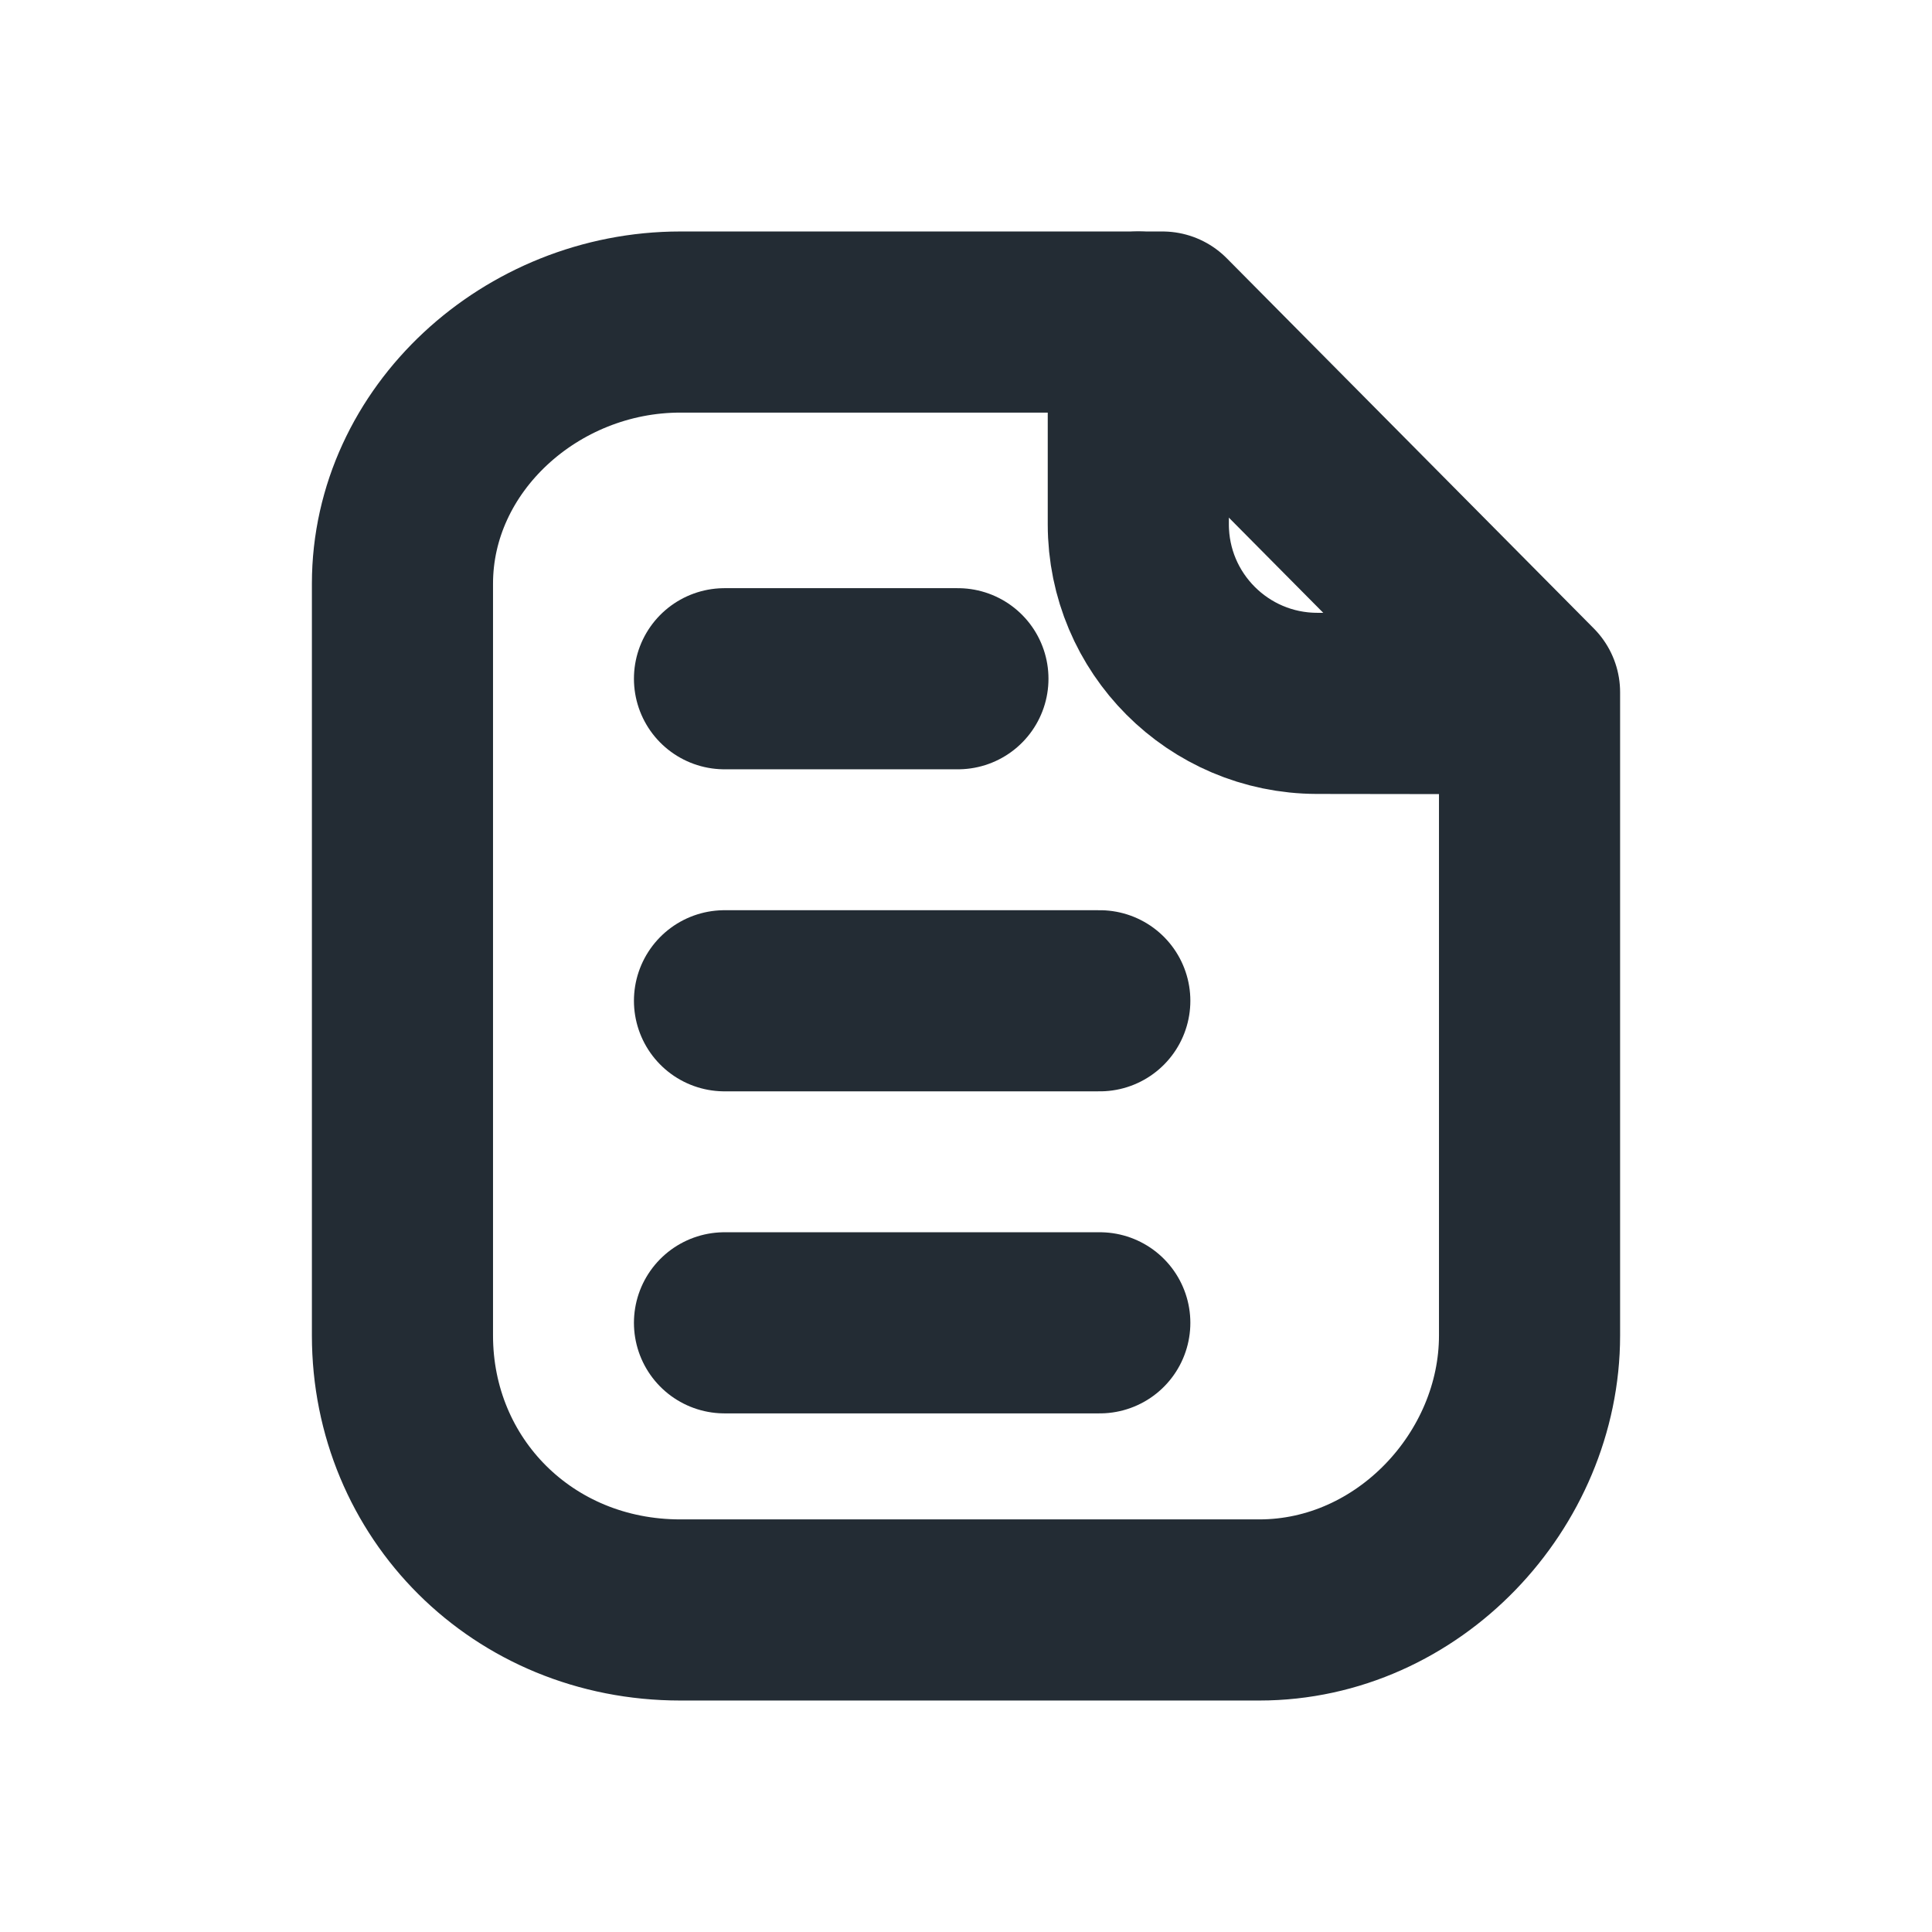 <svg width="16" height="16" viewBox="0 0 16 16" fill="none" xmlns="http://www.w3.org/2000/svg">
<path fill-rule="evenodd" clip-rule="evenodd" d="M9.627 2.667H5.634C4.399 2.667 3.333 3.637 3.333 4.834V11.06C3.333 12.325 4.329 13.333 5.634 13.333H10.429C11.665 13.333 12.667 12.258 12.667 11.06V5.733L9.627 2.667Z" stroke="#232C34" stroke-width="1.5" stroke-linecap="round" stroke-linejoin="round"/>
<path d="M9.427 2.667V4.342C9.427 5.16 10.089 5.823 10.906 5.825C11.665 5.827 12.441 5.827 12.493 5.824" stroke="#232C34" stroke-width="1.5" stroke-linecap="round" stroke-linejoin="round"/>
<path d="M9.108 8.288H6" stroke="#232C34" stroke-width="1.5" stroke-linecap="round" stroke-linejoin="round"/>
<path d="M9.108 10.955H6" stroke="#232C34" stroke-width="1.5" stroke-linecap="round" stroke-linejoin="round"/>
<path d="M7.933 5.621H6" stroke="#232C34" stroke-width="1.5" stroke-linecap="round" stroke-linejoin="round"/>
</svg>
